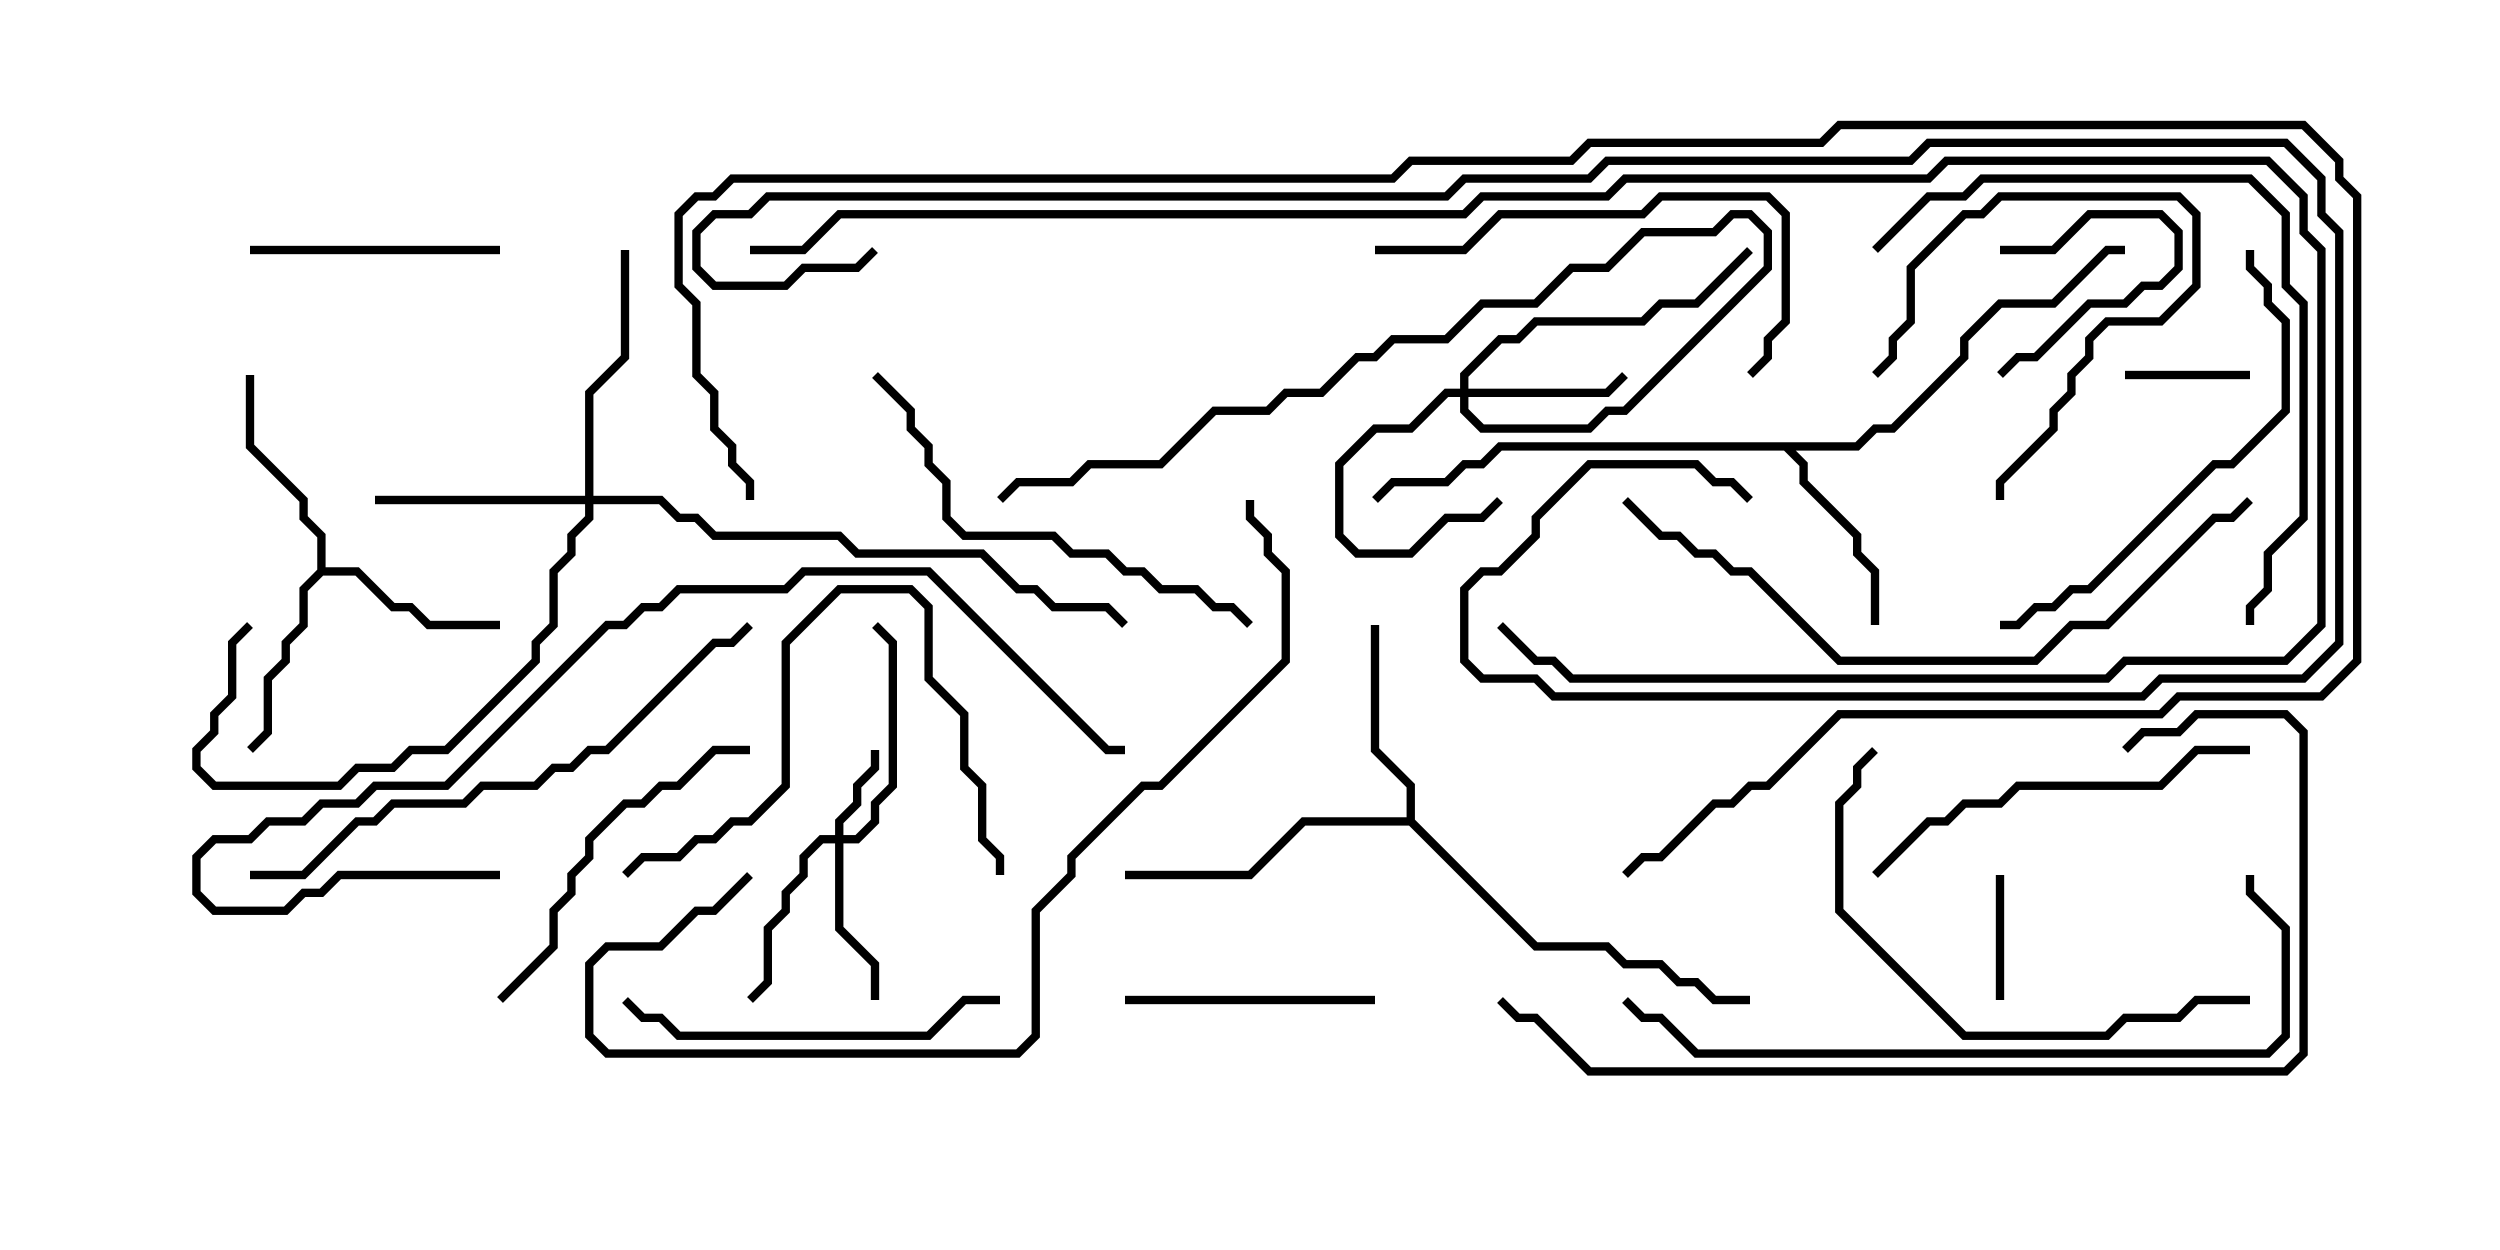 <svg version="1.1" width="30" height="15" xmlns="http://www.w3.org/2000/svg"><path d="M3.807,6.836L3.807,6.449L3.593,6.235L3.593,6.021L2.95,5.378L2.95,4.5L3.05,4.5L3.05,5.336L3.693,5.979L3.693,6.194L3.907,6.408L3.907,6.807L4.306,6.807L4.735,7.236L4.949,7.236L5.164,7.45L6,7.45L6,7.55L5.122,7.55L4.908,7.336L4.694,7.336L4.265,6.907L3.878,6.907L3.693,7.092L3.693,7.521L3.479,7.735L3.479,7.949L3.264,8.164L3.264,8.806L3.035,9.035L2.965,8.965L3.164,8.765L3.164,8.122L3.379,7.908L3.379,7.694L3.593,7.479L3.593,7.051z" stroke="none"/><path d="M16.879,9.807L16.879,9.449L16.45,9.021L16.45,7.5L16.55,7.5L16.55,8.979L16.979,9.408L16.979,9.836L18.449,11.307L19.306,11.307L19.521,11.521L19.949,11.521L20.164,11.736L20.378,11.736L20.592,11.95L21,11.95L21,12.05L20.551,12.05L20.336,11.836L20.122,11.836L19.908,11.621L19.479,11.621L19.265,11.407L18.408,11.407L16.908,9.907L15.664,9.907L15.021,10.55L13.5,10.55L13.5,10.45L14.979,10.45L15.622,9.807z" stroke="none"/><path d="M22.265,5.307L22.479,5.093L22.694,5.093L23.521,4.265L23.521,4.051L23.979,3.593L24.622,3.593L25.265,2.95L25.5,2.95L25.5,3.05L25.306,3.05L24.664,3.693L24.021,3.693L23.621,4.092L23.621,4.306L22.735,5.193L22.521,5.193L22.306,5.407L21.549,5.407L21.693,5.551L21.693,5.765L22.336,6.408L22.336,6.622L22.55,6.836L22.55,7.5L22.45,7.5L22.45,6.878L22.236,6.664L22.236,6.449L21.593,5.806L21.593,5.592L21.408,5.407L18.021,5.407L17.806,5.621L17.592,5.621L17.378,5.836L16.735,5.836L16.535,6.035L16.465,5.965L16.694,5.736L17.336,5.736L17.551,5.521L17.765,5.521L17.979,5.307z" stroke="none"/><path d="M10.021,10.021L10.021,9.836L10.236,9.622L10.236,9.408L10.45,9.194L10.45,9L10.55,9L10.55,9.235L10.336,9.449L10.336,9.664L10.121,9.878L10.121,10.021L10.265,10.021L10.45,9.836L10.45,9.622L10.664,9.408L10.664,7.735L10.465,7.535L10.535,7.465L10.764,7.694L10.764,9.449L10.55,9.664L10.55,9.878L10.306,10.121L10.121,10.121L10.121,11.122L10.55,11.551L10.55,12L10.45,12L10.45,11.592L10.021,11.164L10.021,10.121L9.878,10.121L9.693,10.306L9.693,10.521L9.479,10.735L9.479,10.949L9.264,11.164L9.264,11.806L9.035,12.035L8.965,11.965L9.164,11.765L9.164,11.122L9.379,10.908L9.379,10.694L9.593,10.479L9.593,10.265L9.836,10.021z" stroke="none"/><path d="M17.521,4.664L17.521,4.479L17.979,4.021L18.194,4.021L18.408,3.807L19.694,3.807L19.908,3.593L20.336,3.593L20.965,2.965L21.035,3.035L20.378,3.693L19.949,3.693L19.735,3.907L18.449,3.907L18.235,4.121L18.021,4.121L17.621,4.521L17.621,4.664L19.265,4.664L19.465,4.465L19.535,4.535L19.306,4.764L17.621,4.764L17.621,4.908L17.806,5.093L19.051,5.093L19.265,4.879L19.479,4.879L21.164,3.194L21.164,2.806L20.979,2.621L20.806,2.621L20.592,2.836L19.735,2.836L19.306,3.264L18.878,3.264L18.449,3.693L17.806,3.693L17.378,4.121L16.735,4.121L16.521,4.336L16.306,4.336L15.878,4.764L15.449,4.764L15.235,4.979L14.592,4.979L13.949,5.621L13.092,5.621L12.878,5.836L12.235,5.836L12.035,6.035L11.965,5.965L12.194,5.736L12.836,5.736L13.051,5.521L13.908,5.521L14.551,4.879L15.194,4.879L15.408,4.664L15.836,4.664L16.265,4.236L16.479,4.236L16.694,4.021L17.336,4.021L17.765,3.593L18.408,3.593L18.836,3.164L19.265,3.164L19.694,2.736L20.551,2.736L20.765,2.521L21.021,2.521L21.264,2.765L21.264,3.235L19.521,4.979L19.306,4.979L19.092,5.193L17.765,5.193L17.521,4.949L17.521,4.764L17.378,4.764L16.949,5.193L16.521,5.193L16.121,5.592L16.121,6.408L16.306,6.593L16.908,6.593L17.336,6.164L17.765,6.164L17.965,5.965L18.035,6.035L17.806,6.264L17.378,6.264L16.949,6.693L16.265,6.693L16.021,6.449L16.021,5.551L16.479,5.093L16.908,5.093L17.336,4.664z" stroke="none"/><path d="M7.021,5.95L7.021,4.694L7.45,4.265L7.45,3L7.55,3L7.55,4.306L7.121,4.735L7.121,5.95L7.949,5.95L8.164,6.164L8.378,6.164L8.592,6.379L10.092,6.379L10.306,6.593L11.806,6.593L12.235,7.021L12.449,7.021L12.664,7.236L13.306,7.236L13.535,7.465L13.465,7.535L13.265,7.336L12.622,7.336L12.408,7.121L12.194,7.121L11.765,6.693L10.265,6.693L10.051,6.479L8.551,6.479L8.336,6.264L8.122,6.264L7.908,6.05L7.121,6.05L7.121,6.235L6.907,6.449L6.907,6.664L6.693,6.878L6.693,7.521L6.479,7.735L6.479,7.949L5.378,9.05L4.949,9.05L4.735,9.264L4.306,9.264L4.092,9.479L2.551,9.479L2.307,9.235L2.307,8.979L2.521,8.765L2.521,8.551L2.736,8.336L2.736,7.694L2.965,7.465L3.035,7.535L2.836,7.735L2.836,8.378L2.621,8.592L2.621,8.806L2.407,9.021L2.407,9.194L2.592,9.379L4.051,9.379L4.265,9.164L4.694,9.164L4.908,8.95L5.336,8.95L6.379,7.908L6.379,7.694L6.593,7.479L6.593,6.836L6.807,6.622L6.807,6.408L7.021,6.194L7.021,6.05L4.5,6.05L4.5,5.95z" stroke="none"/><path d="M24.05,12L23.95,12L23.95,10.5L24.05,10.5z" stroke="none"/><path d="M24,3.05L24,2.95L24.622,2.95L25.051,2.521L25.949,2.521L26.193,2.765L26.193,3.235L25.949,3.479L25.735,3.479L25.521,3.693L25.092,3.693L24.449,4.336L24.235,4.336L24.035,4.535L23.965,4.465L24.194,4.236L24.408,4.236L25.051,3.593L25.479,3.593L25.694,3.379L25.908,3.379L26.093,3.194L26.093,2.806L25.908,2.621L25.092,2.621L24.664,3.05z" stroke="none"/><path d="M25.5,4.55L25.5,4.45L27,4.45L27,4.55z" stroke="none"/><path d="M24.05,6L23.95,6L23.95,5.765L24.593,5.122L24.593,4.908L24.807,4.694L24.807,4.479L25.021,4.265L25.021,4.051L25.265,3.807L25.908,3.807L26.307,3.408L26.307,2.592L26.122,2.407L24.021,2.407L23.806,2.621L23.592,2.621L22.979,3.235L22.979,3.878L22.764,4.092L22.764,4.306L22.535,4.535L22.465,4.465L22.664,4.265L22.664,4.051L22.879,3.836L22.879,3.194L23.551,2.521L23.765,2.521L23.979,2.307L26.164,2.307L26.407,2.551L26.407,3.449L25.949,3.907L25.306,3.907L25.121,4.092L25.121,4.306L24.907,4.521L24.907,4.735L24.693,4.949L24.693,5.164L24.05,5.806z" stroke="none"/><path d="M16.5,11.95L16.5,12.05L13.5,12.05L13.5,11.95z" stroke="none"/><path d="M6,2.95L6,3.05L3,3.05L3,2.95z" stroke="none"/><path d="M6.035,12.035L5.965,11.965L6.593,11.336L6.593,10.908L6.807,10.694L6.807,10.479L7.021,10.265L7.021,10.051L7.479,9.593L7.694,9.593L7.908,9.379L8.122,9.379L8.551,8.95L9,8.95L9,9.05L8.592,9.05L8.164,9.479L7.949,9.479L7.735,9.693L7.521,9.693L7.121,10.092L7.121,10.306L6.907,10.521L6.907,10.735L6.693,10.949L6.693,11.378z" stroke="none"/><path d="M12,11.95L12,12.05L11.592,12.05L11.164,12.479L8.122,12.479L7.908,12.264L7.694,12.264L7.465,12.035L7.535,11.965L7.735,12.164L7.949,12.164L8.164,12.379L11.122,12.379L11.551,11.95z" stroke="none"/><path d="M7.535,10.535L7.465,10.465L7.694,10.236L8.122,10.236L8.336,10.021L8.551,10.021L8.765,9.807L8.979,9.807L9.379,9.408L9.379,7.694L10.051,7.021L10.949,7.021L11.193,7.265L11.193,8.122L11.621,8.551L11.621,9.194L11.836,9.408L11.836,10.051L12.05,10.265L12.05,10.5L11.95,10.5L11.95,10.306L11.736,10.092L11.736,9.449L11.521,9.235L11.521,8.592L11.093,8.164L11.093,7.306L10.908,7.121L10.092,7.121L9.479,7.735L9.479,9.449L9.021,9.907L8.806,9.907L8.592,10.121L8.378,10.121L8.164,10.336L7.735,10.336z" stroke="none"/><path d="M27,8.95L27,9.05L26.378,9.05L25.949,9.479L24.235,9.479L24.021,9.693L23.592,9.693L23.378,9.907L23.164,9.907L22.535,10.535L22.465,10.465L23.122,9.807L23.336,9.807L23.551,9.593L23.979,9.593L24.194,9.379L25.908,9.379L26.336,8.95z" stroke="none"/><path d="M16.5,3.05L16.5,2.95L17.551,2.95L17.979,2.521L19.694,2.521L19.908,2.307L21.235,2.307L21.479,2.551L21.479,3.878L21.264,4.092L21.264,4.306L21.035,4.535L20.965,4.465L21.164,4.265L21.164,4.051L21.379,3.836L21.379,2.592L21.194,2.407L19.949,2.407L19.735,2.621L18.021,2.621L17.592,3.05z" stroke="none"/><path d="M26.95,3L27.05,3L27.05,3.194L27.264,3.408L27.264,3.622L27.479,3.836L27.479,4.949L26.806,5.621L26.592,5.621L25.092,7.121L24.878,7.121L24.664,7.336L24.449,7.336L24.235,7.55L24,7.55L24,7.45L24.194,7.45L24.408,7.236L24.622,7.236L24.836,7.021L25.051,7.021L26.551,5.521L26.765,5.521L27.379,4.908L27.379,3.878L27.164,3.664L27.164,3.449L26.95,3.235z" stroke="none"/><path d="M15.035,7.465L14.965,7.535L14.765,7.336L14.551,7.336L14.336,7.121L13.908,7.121L13.694,6.907L13.479,6.907L13.265,6.693L12.836,6.693L12.622,6.479L11.551,6.479L11.307,6.235L11.307,5.806L11.093,5.592L11.093,5.378L10.879,5.164L10.879,4.949L10.465,4.535L10.535,4.465L10.979,4.908L10.979,5.122L11.193,5.336L11.193,5.551L11.407,5.765L11.407,6.194L11.592,6.379L12.664,6.379L12.878,6.593L13.306,6.593L13.521,6.807L13.735,6.807L13.949,7.021L14.378,7.021L14.592,7.236L14.806,7.236z" stroke="none"/><path d="M27,11.95L27,12.05L26.378,12.05L26.164,12.264L25.521,12.264L25.306,12.479L23.551,12.479L22.021,10.949L22.021,9.622L22.236,9.408L22.236,9.194L22.465,8.965L22.535,9.035L22.336,9.235L22.336,9.449L22.121,9.664L22.121,10.908L23.592,12.379L25.265,12.379L25.479,12.164L26.122,12.164L26.336,11.95z" stroke="none"/><path d="M22.535,3.035L22.465,2.965L23.122,2.307L23.551,2.307L23.765,2.093L27.021,2.093L27.479,2.551L27.479,3.408L27.693,3.622L27.693,6.235L27.264,6.664L27.264,7.092L27.05,7.306L27.05,7.5L26.95,7.5L26.95,7.265L27.164,7.051L27.164,6.622L27.593,6.194L27.593,3.664L27.379,3.449L27.379,2.592L26.979,2.193L23.806,2.193L23.592,2.407L23.164,2.407z" stroke="none"/><path d="M3,10.55L3,10.45L3.622,10.45L4.265,9.807L4.479,9.807L4.694,9.593L5.551,9.593L5.765,9.379L6.408,9.379L6.622,9.164L6.836,9.164L7.051,8.95L7.265,8.95L8.551,7.664L8.765,7.664L8.965,7.465L9.035,7.535L8.806,7.764L8.592,7.764L7.306,9.05L7.092,9.05L6.878,9.264L6.664,9.264L6.449,9.479L5.806,9.479L5.592,9.693L4.735,9.693L4.521,9.907L4.306,9.907L3.664,10.55z" stroke="none"/><path d="M8.965,10.465L9.035,10.535L8.592,10.979L8.378,10.979L7.949,11.407L7.306,11.407L7.121,11.592L7.121,12.408L7.306,12.593L12.194,12.593L12.379,12.408L12.379,10.908L12.807,10.479L12.807,10.265L13.694,9.379L13.908,9.379L15.379,7.908L15.379,6.878L15.164,6.664L15.164,6.449L14.95,6.235L14.95,6L15.05,6L15.05,6.194L15.264,6.408L15.264,6.622L15.479,6.836L15.479,7.949L13.949,9.479L13.735,9.479L12.907,10.306L12.907,10.521L12.479,10.949L12.479,12.449L12.235,12.693L7.265,12.693L7.021,12.449L7.021,11.551L7.265,11.307L7.908,11.307L8.336,10.879L8.551,10.879z" stroke="none"/><path d="M19.465,6.035L19.535,5.965L19.949,6.379L20.164,6.379L20.378,6.593L20.592,6.593L20.806,6.807L21.021,6.807L22.092,7.879L24.408,7.879L24.836,7.45L25.265,7.45L26.551,6.164L26.765,6.164L26.965,5.965L27.035,6.035L26.806,6.264L26.592,6.264L25.306,7.55L24.878,7.55L24.449,7.979L22.051,7.979L20.979,6.907L20.765,6.907L20.551,6.693L20.336,6.693L20.122,6.479L19.908,6.479z" stroke="none"/><path d="M26.95,10.5L27.05,10.5L27.05,10.694L27.479,11.122L27.479,12.449L27.235,12.693L20.336,12.693L19.908,12.264L19.694,12.264L19.465,12.035L19.535,11.965L19.735,12.164L19.949,12.164L20.378,12.593L27.194,12.593L27.379,12.408L27.379,11.164L26.95,10.735z" stroke="none"/><path d="M6,10.45L6,10.55L4.092,10.55L3.878,10.764L3.664,10.764L3.449,10.979L2.551,10.979L2.307,10.735L2.307,10.265L2.551,10.021L2.979,10.021L3.194,9.807L3.622,9.807L3.836,9.593L4.265,9.593L4.479,9.379L5.336,9.379L7.265,7.45L7.479,7.45L7.694,7.236L7.908,7.236L8.122,7.021L9.408,7.021L9.622,6.807L11.164,6.807L13.306,8.95L13.5,8.95L13.5,9.05L13.265,9.05L11.122,6.907L9.664,6.907L9.449,7.121L8.164,7.121L7.949,7.336L7.735,7.336L7.521,7.55L7.306,7.55L5.378,9.479L4.521,9.479L4.306,9.693L3.878,9.693L3.664,9.907L3.235,9.907L3.021,10.121L2.592,10.121L2.407,10.306L2.407,10.694L2.592,10.879L3.408,10.879L3.622,10.664L3.836,10.664L4.051,10.45z" stroke="none"/><path d="M25.535,9.035L25.465,8.965L25.694,8.736L26.122,8.736L26.336,8.521L27.449,8.521L27.693,8.765L27.693,12.664L27.449,12.907L19.051,12.907L18.408,12.264L18.194,12.264L17.965,12.035L18.035,11.965L18.235,12.164L18.449,12.164L19.092,12.807L27.408,12.807L27.593,12.622L27.593,8.806L27.408,8.621L26.378,8.621L26.164,8.836L25.735,8.836z" stroke="none"/><path d="M9,3.05L9,2.95L9.622,2.95L10.051,2.521L17.551,2.521L17.765,2.307L19.265,2.307L19.479,2.093L23.122,2.093L23.336,1.879L27.235,1.879L27.693,2.336L27.693,2.765L27.907,2.979L27.907,7.521L27.449,7.979L25.521,7.979L25.306,8.193L18.836,8.193L18.622,7.979L18.408,7.979L17.965,7.535L18.035,7.465L18.449,7.879L18.664,7.879L18.878,8.093L25.265,8.093L25.479,7.879L27.408,7.879L27.807,7.479L27.807,3.021L27.593,2.806L27.593,2.378L27.194,1.979L23.378,1.979L23.164,2.193L19.521,2.193L19.306,2.407L17.806,2.407L17.592,2.621L10.092,2.621L9.664,3.05z" stroke="none"/><path d="M10.465,2.965L10.535,3.035L10.306,3.264L9.664,3.264L9.449,3.479L8.551,3.479L8.307,3.235L8.307,2.765L8.551,2.521L8.979,2.521L9.194,2.307L17.336,2.307L17.551,2.093L19.051,2.093L19.265,1.879L22.908,1.879L23.122,1.664L27.449,1.664L27.907,2.122L27.907,2.551L28.121,2.765L28.121,7.735L27.664,8.193L25.949,8.193L25.735,8.407L18.622,8.407L18.408,8.193L17.765,8.193L17.521,7.949L17.521,7.051L17.765,6.807L17.979,6.807L18.379,6.408L18.379,6.194L19.051,5.521L20.378,5.521L20.592,5.736L20.806,5.736L21.035,5.965L20.965,6.035L20.765,5.836L20.551,5.836L20.336,5.621L19.092,5.621L18.479,6.235L18.479,6.449L18.021,6.907L17.806,6.907L17.621,7.092L17.621,7.908L17.806,8.093L18.449,8.093L18.664,8.307L25.694,8.307L25.908,8.093L27.622,8.093L28.021,7.694L28.021,2.806L27.807,2.592L27.807,2.164L27.408,1.764L23.164,1.764L22.949,1.979L19.306,1.979L19.092,2.193L17.592,2.193L17.378,2.407L9.235,2.407L9.021,2.621L8.592,2.621L8.407,2.806L8.407,3.194L8.592,3.379L9.408,3.379L9.622,3.164L10.265,3.164z" stroke="none"/><path d="M9.05,6L8.95,6L8.95,5.806L8.736,5.592L8.736,5.378L8.521,5.164L8.521,4.735L8.307,4.521L8.307,3.664L8.093,3.449L8.093,2.551L8.336,2.307L8.551,2.307L8.765,2.093L16.694,2.093L16.908,1.879L18.836,1.879L19.051,1.664L21.836,1.664L22.051,1.45L27.664,1.45L28.121,1.908L28.121,2.122L28.336,2.336L28.336,7.949L27.878,8.407L26.164,8.407L25.949,8.621L22.092,8.621L21.235,9.479L21.021,9.479L20.806,9.693L20.592,9.693L19.949,10.336L19.735,10.336L19.535,10.535L19.465,10.465L19.694,10.236L19.908,10.236L20.551,9.593L20.765,9.593L20.979,9.379L21.194,9.379L22.051,8.521L25.908,8.521L26.122,8.307L27.836,8.307L28.236,7.908L28.236,2.378L28.021,2.164L28.021,1.949L27.622,1.55L22.092,1.55L21.878,1.764L19.092,1.764L18.878,1.979L16.949,1.979L16.735,2.193L8.806,2.193L8.592,2.407L8.378,2.407L8.193,2.592L8.193,3.408L8.407,3.622L8.407,4.479L8.621,4.694L8.621,5.122L8.836,5.336L8.836,5.551L9.05,5.765z" stroke="none"/></svg>